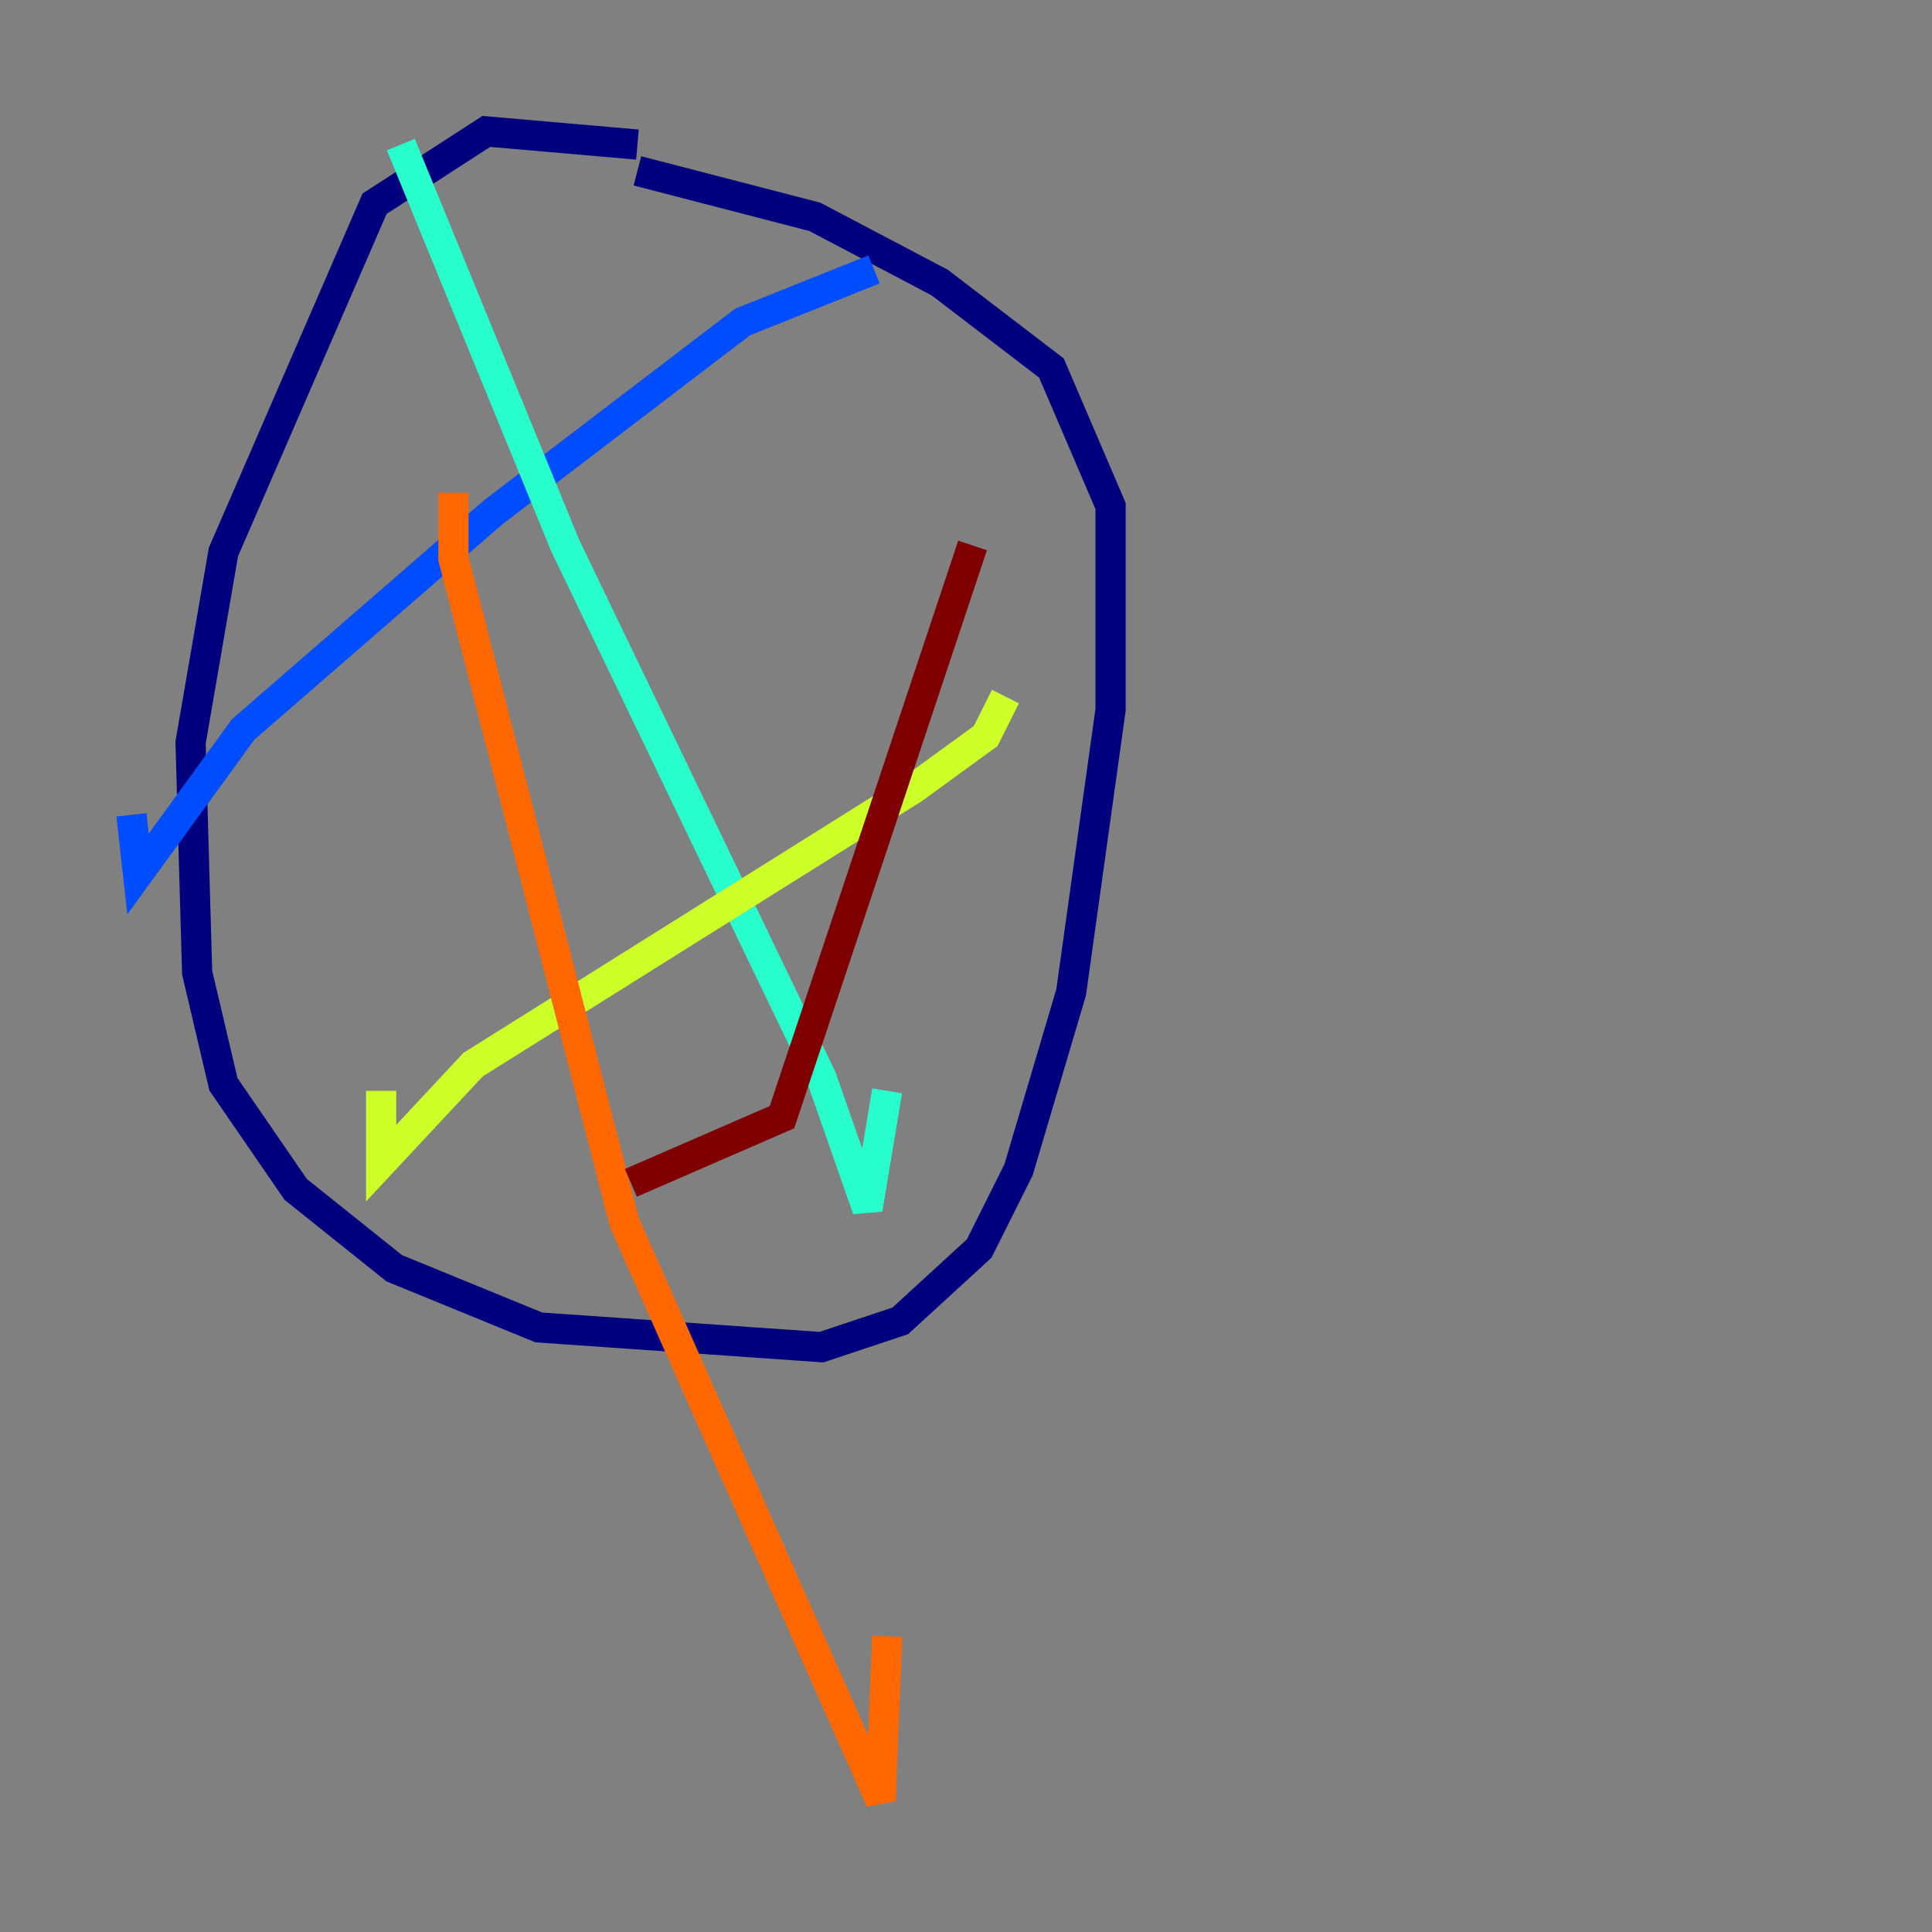 <?xml version="1.0" encoding="utf-8" ?>
<svg baseProfile="tiny" height="128" version="1.2" viewBox="0,0,128,128" width="128" xmlns="http://www.w3.org/2000/svg" xmlns:ev="http://www.w3.org/2001/xml-events" xmlns:xlink="http://www.w3.org/1999/xlink"><rect x="0" y="0" width="128" height="128" fill="#808080" stroke="none"/><defs /><polyline fill="none" points="42.231,9.578 32.218,8.707 24.816,13.497 14.803,36.571 12.626,49.197 13.061,64.435 14.803,71.837 19.592,78.803 26.122,84.027 35.701,87.946 54.422,89.252 59.646,87.51 64.871,82.721 67.483,77.497 70.966,65.742 73.578,47.02 73.578,33.524 69.66,24.381 62.258,18.721 53.986,14.367 42.231,11.32" stroke="#00007f" stroke-width="2" /><polyline fill="none" points="57.905,17.85 49.197,21.333 32.653,33.959 16.109,48.327 9.143,57.905 8.707,53.986" stroke="#004cff" stroke-width="2" /><polyline fill="none" points="26.558,9.578 37.442,36.136 54.422,71.401 57.469,80.109 58.776,72.272" stroke="#29ffcd" stroke-width="2" /><polyline fill="none" points="66.612,46.15 65.306,48.762 60.517,52.245 31.347,70.531 25.252,77.061 25.252,72.272" stroke="#cdff29" stroke-width="2" /><polyline fill="none" points="30.041,32.653 30.041,37.007 41.361,80.98 58.34,119.293 58.776,108.408" stroke="#ff6700" stroke-width="2" /><polyline fill="none" points="64.435,36.136 51.809,74.014 41.796,78.367" stroke="#7f0000" stroke-width="2" /></svg>